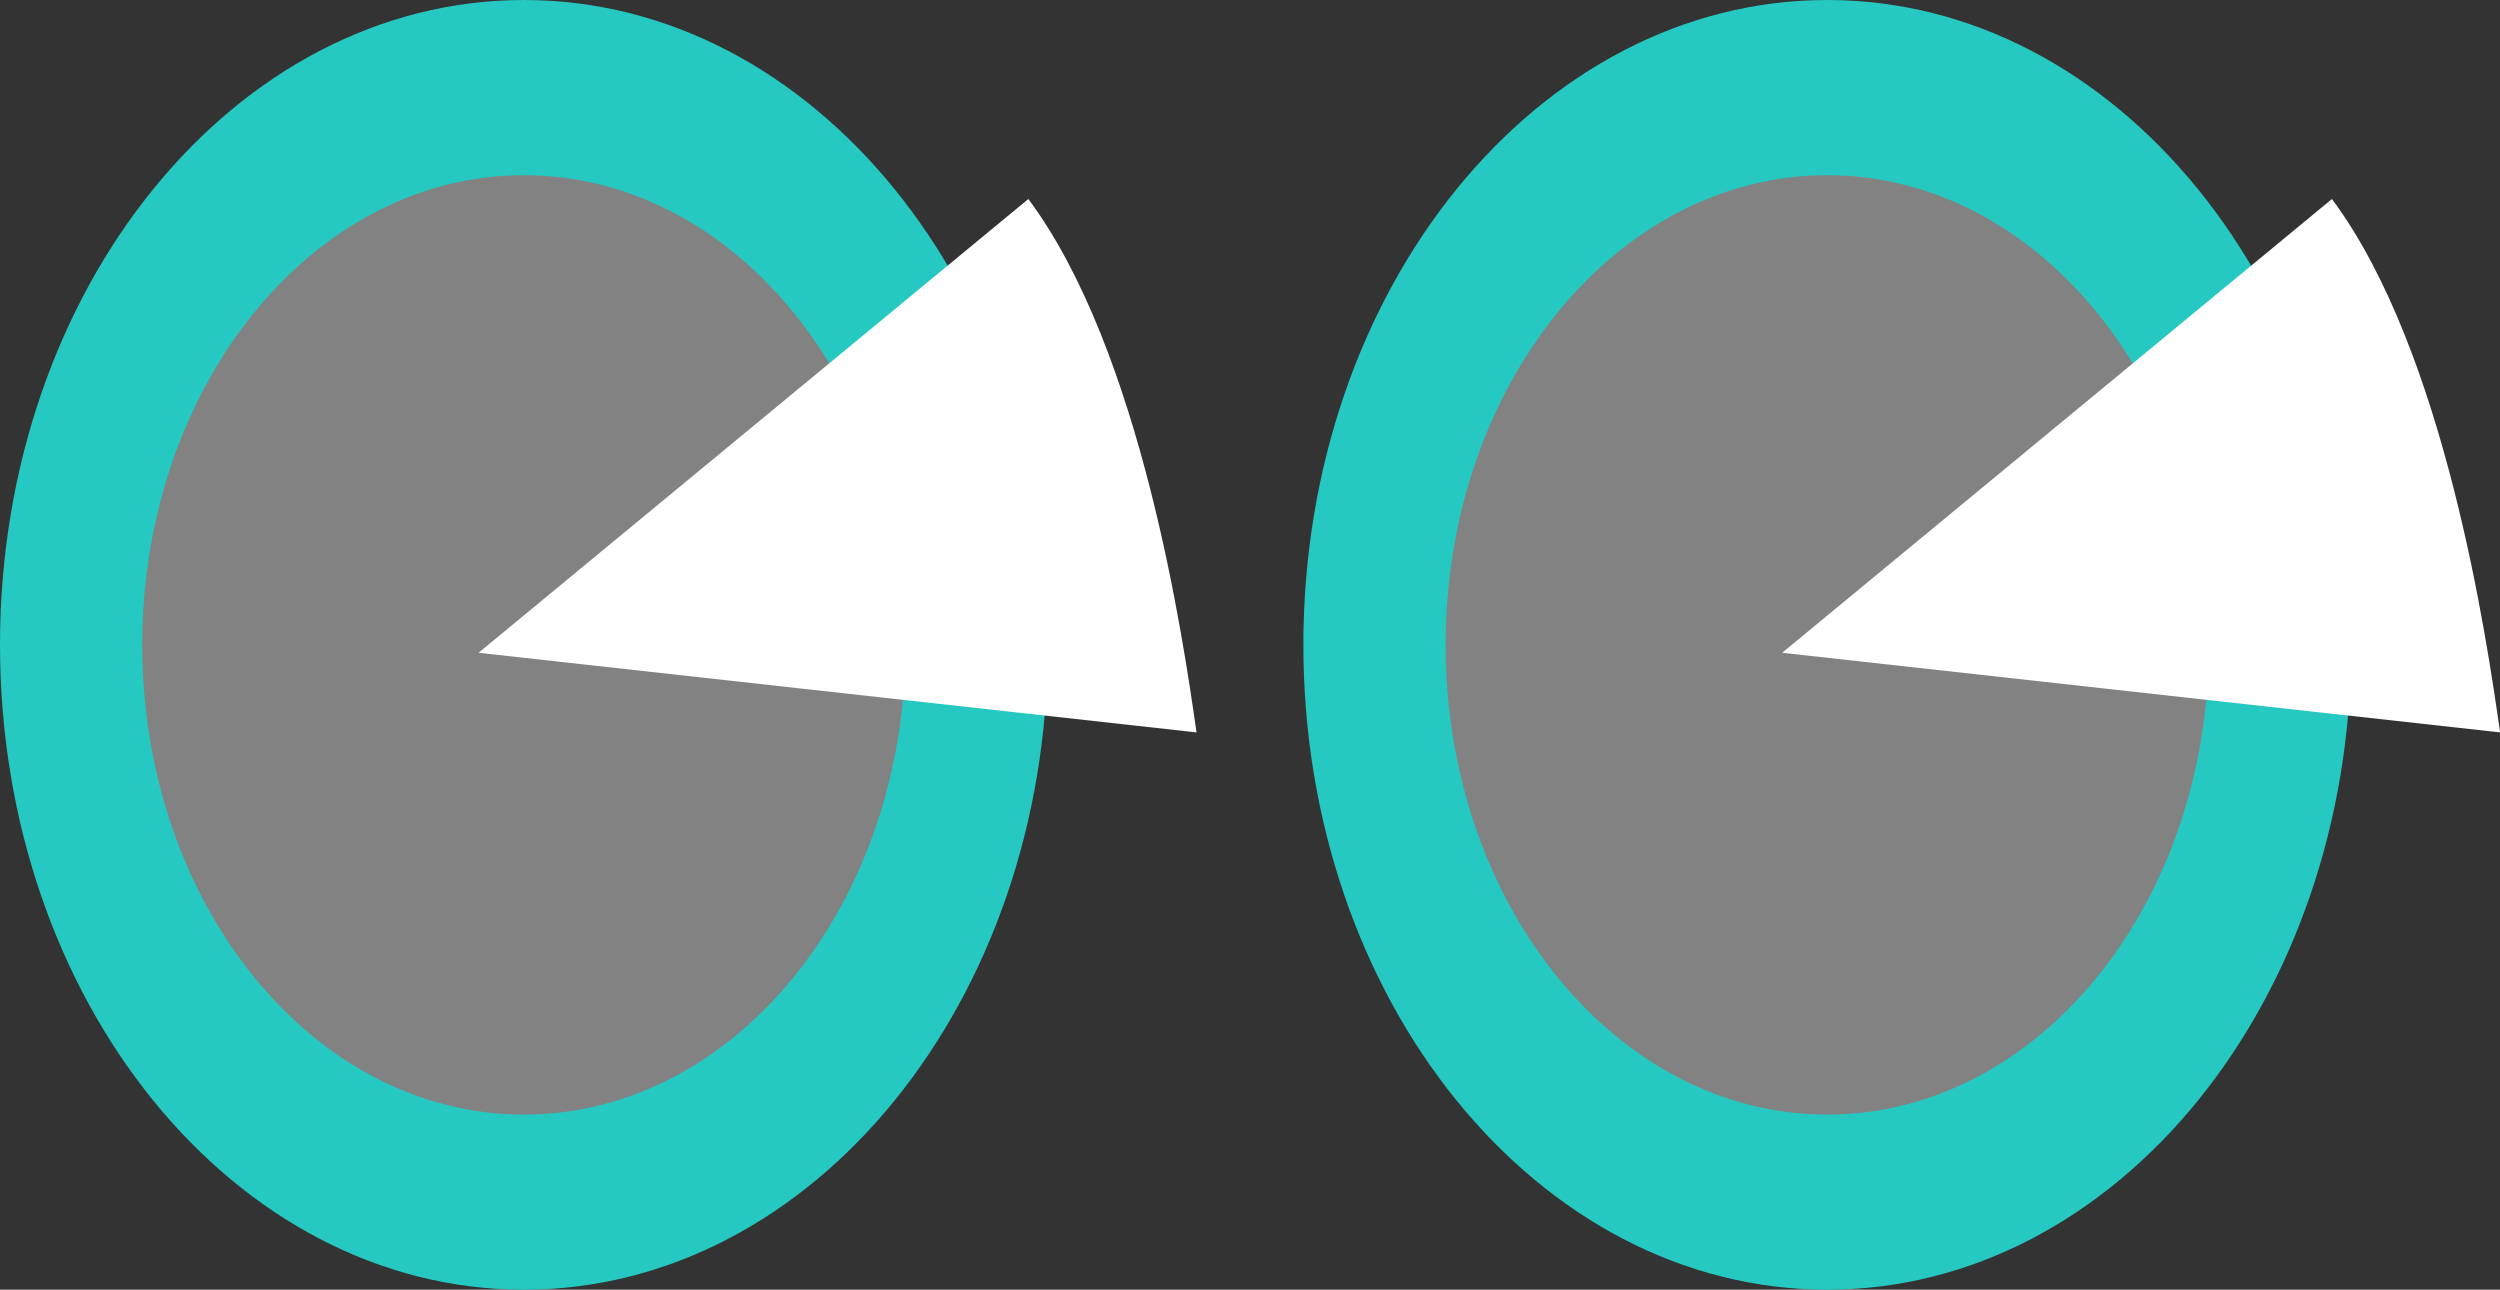 <svg width="126" height="65" viewBox="0 0 126 65" version="1.1" xmlns="http://www.w3.org/2000/svg" xmlns:xlink="http://www.w3.org/1999/xlink">
<rect x="0" y="0" width="126" height="65" fill="#333333" stroke="none"/>
<title>Group 2</title>
<desc>Created using Figma</desc>
<g id="Canvas" transform="translate(-1481 -3438)">
<g id="Group 2">
<g id="Group">
<g id="Ellipse">
<use xlink:href="#path0_fill" transform="translate(1546.69 3438)" fill="#26C8C2"/>
</g>
<g id="Ellipse 2">
<use xlink:href="#path1_fill" transform="translate(1553.86 3446.83)" fill="#828282"/>
</g>
<g id="Vector">
<use xlink:href="#path2_fill" transform="translate(1570.82 3448.03)" fill="#FFFFFF"/>
</g>
</g>
<g id="Group">
<g id="Ellipse">
<use xlink:href="#path0_fill" transform="translate(1481 3438)" fill="#26C8C2"/>
</g>
<g id="Ellipse 2">
<use xlink:href="#path1_fill" transform="translate(1488.17 3446.83)" fill="#828282"/>
</g>
<g id="Vector">
<use xlink:href="#path2_fill" transform="translate(1505.12 3448.03)" fill="#FFFFFF"/>
</g>
</g>
</g>
</g>
<defs>
<path id="path0_fill" d="M 52.81 32.5C 52.81 50.449 40.988 65 26.405 65C 11.822 65 0 50.449 0 32.5C 0 14.551 11.822 0 26.405 0C 40.988 0 52.81 14.551 52.81 32.5Z"/>
<path id="path1_fill" d="M 38.467 23.673C 38.467 36.747 29.855 47.346 19.233 47.346C 8.611 47.346 0 36.747 0 23.673C 0 10.599 8.611 0 19.233 0C 29.855 0 38.467 10.599 38.467 23.673Z"/>
<path id="path2_fill" d="M 0 22.87L 27.709 0C 33.432 7.685 35.522 22.264 36.18 26.849L 36.185 26.883L 0 22.87Z"/>
</defs>
</svg>
